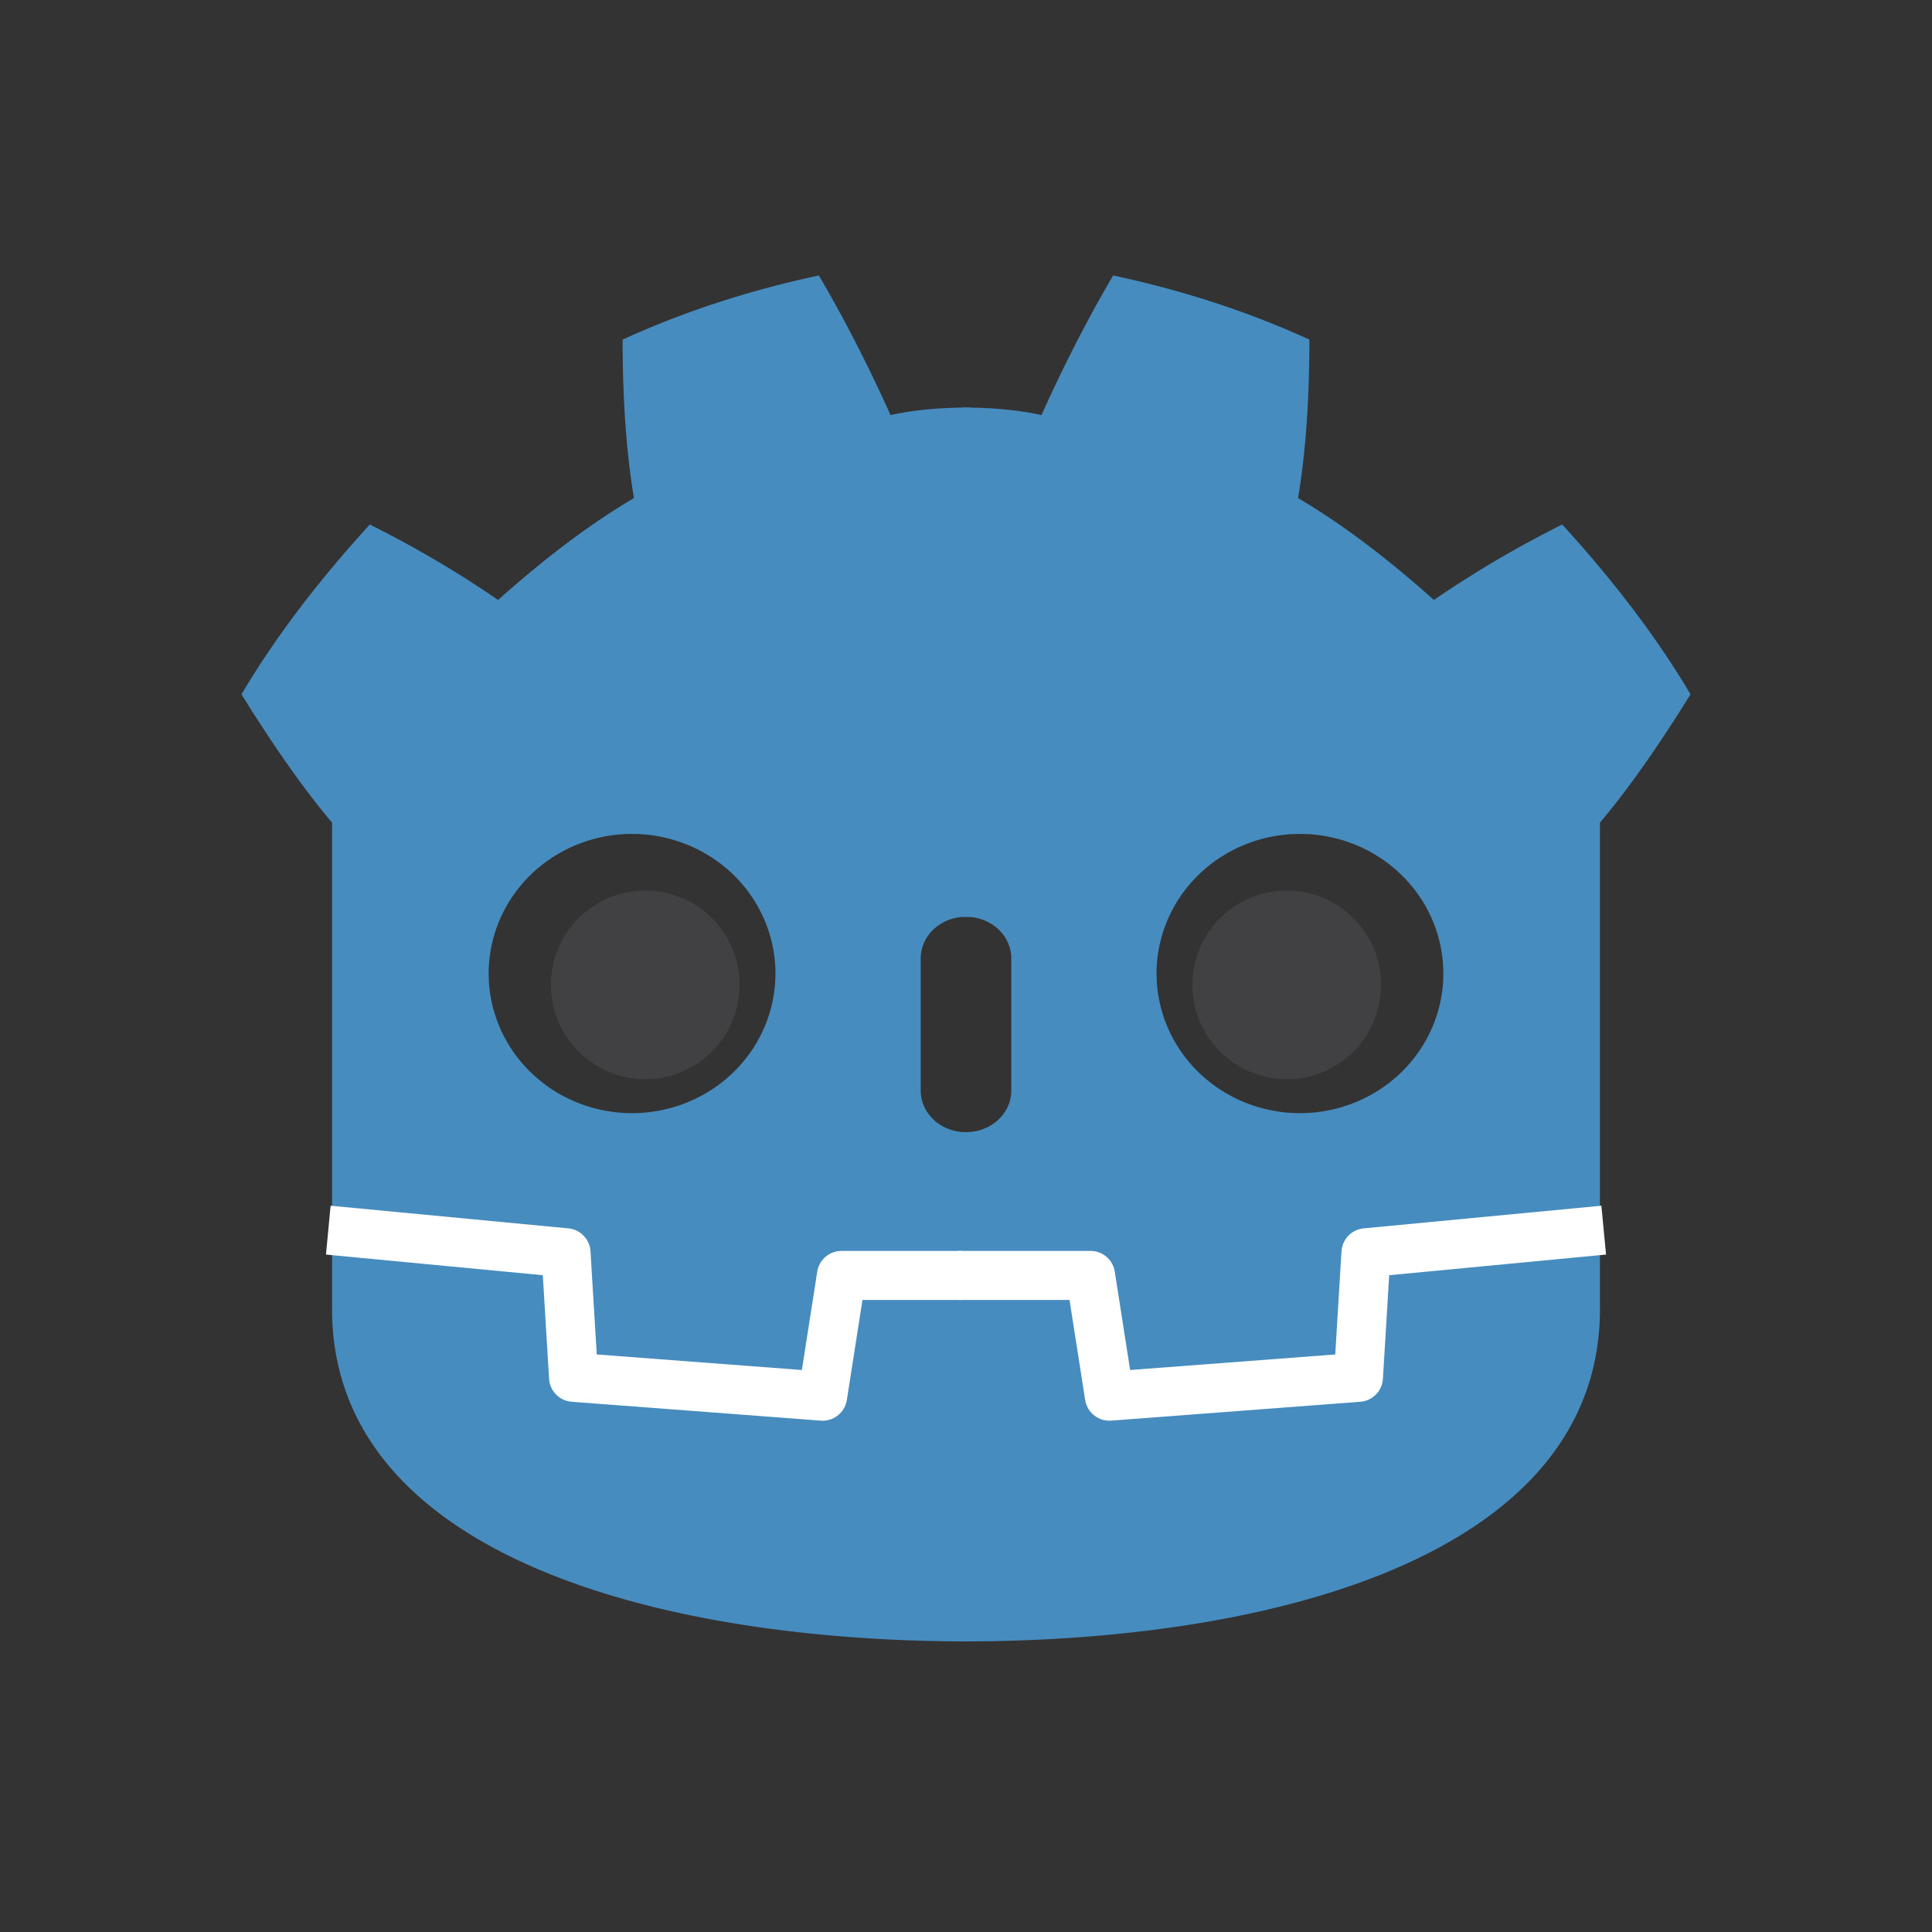 <svg xmlns="http://www.w3.org/2000/svg" role="img" viewBox="0 0 512 512"
aria-label="Godot"><rect x="0" y="0" width="512" height="512" fill="#333333" stroke="none"/><path
d="m0 0H512V512H0"
fill="none"/><g id="a"><path
d="M168 221a38 37 0 11-1 0m90 79a12 11 0 01-13-11V254a12 11 0 0113-11V108q-12 0-21 2-9-20-19-37-28 6-52 17 0 24 3 42-17 10-36 27-16-11-34-20-21 23-34 45 13 21 24 34V348c1 64 86 87 169 87"
fill="#478cbf"/><circle
cx="171"
cy="261"
r="25"
fill="#414042"/><path
d="m87 326 63 6 2 33 66 5 5-32h35"
fill="none"
stroke="#fff"
stroke-linejoin="round"
stroke-width="13"/></g><use
href="#a"
x="-512" transform="scale(-1,1)"/></svg>